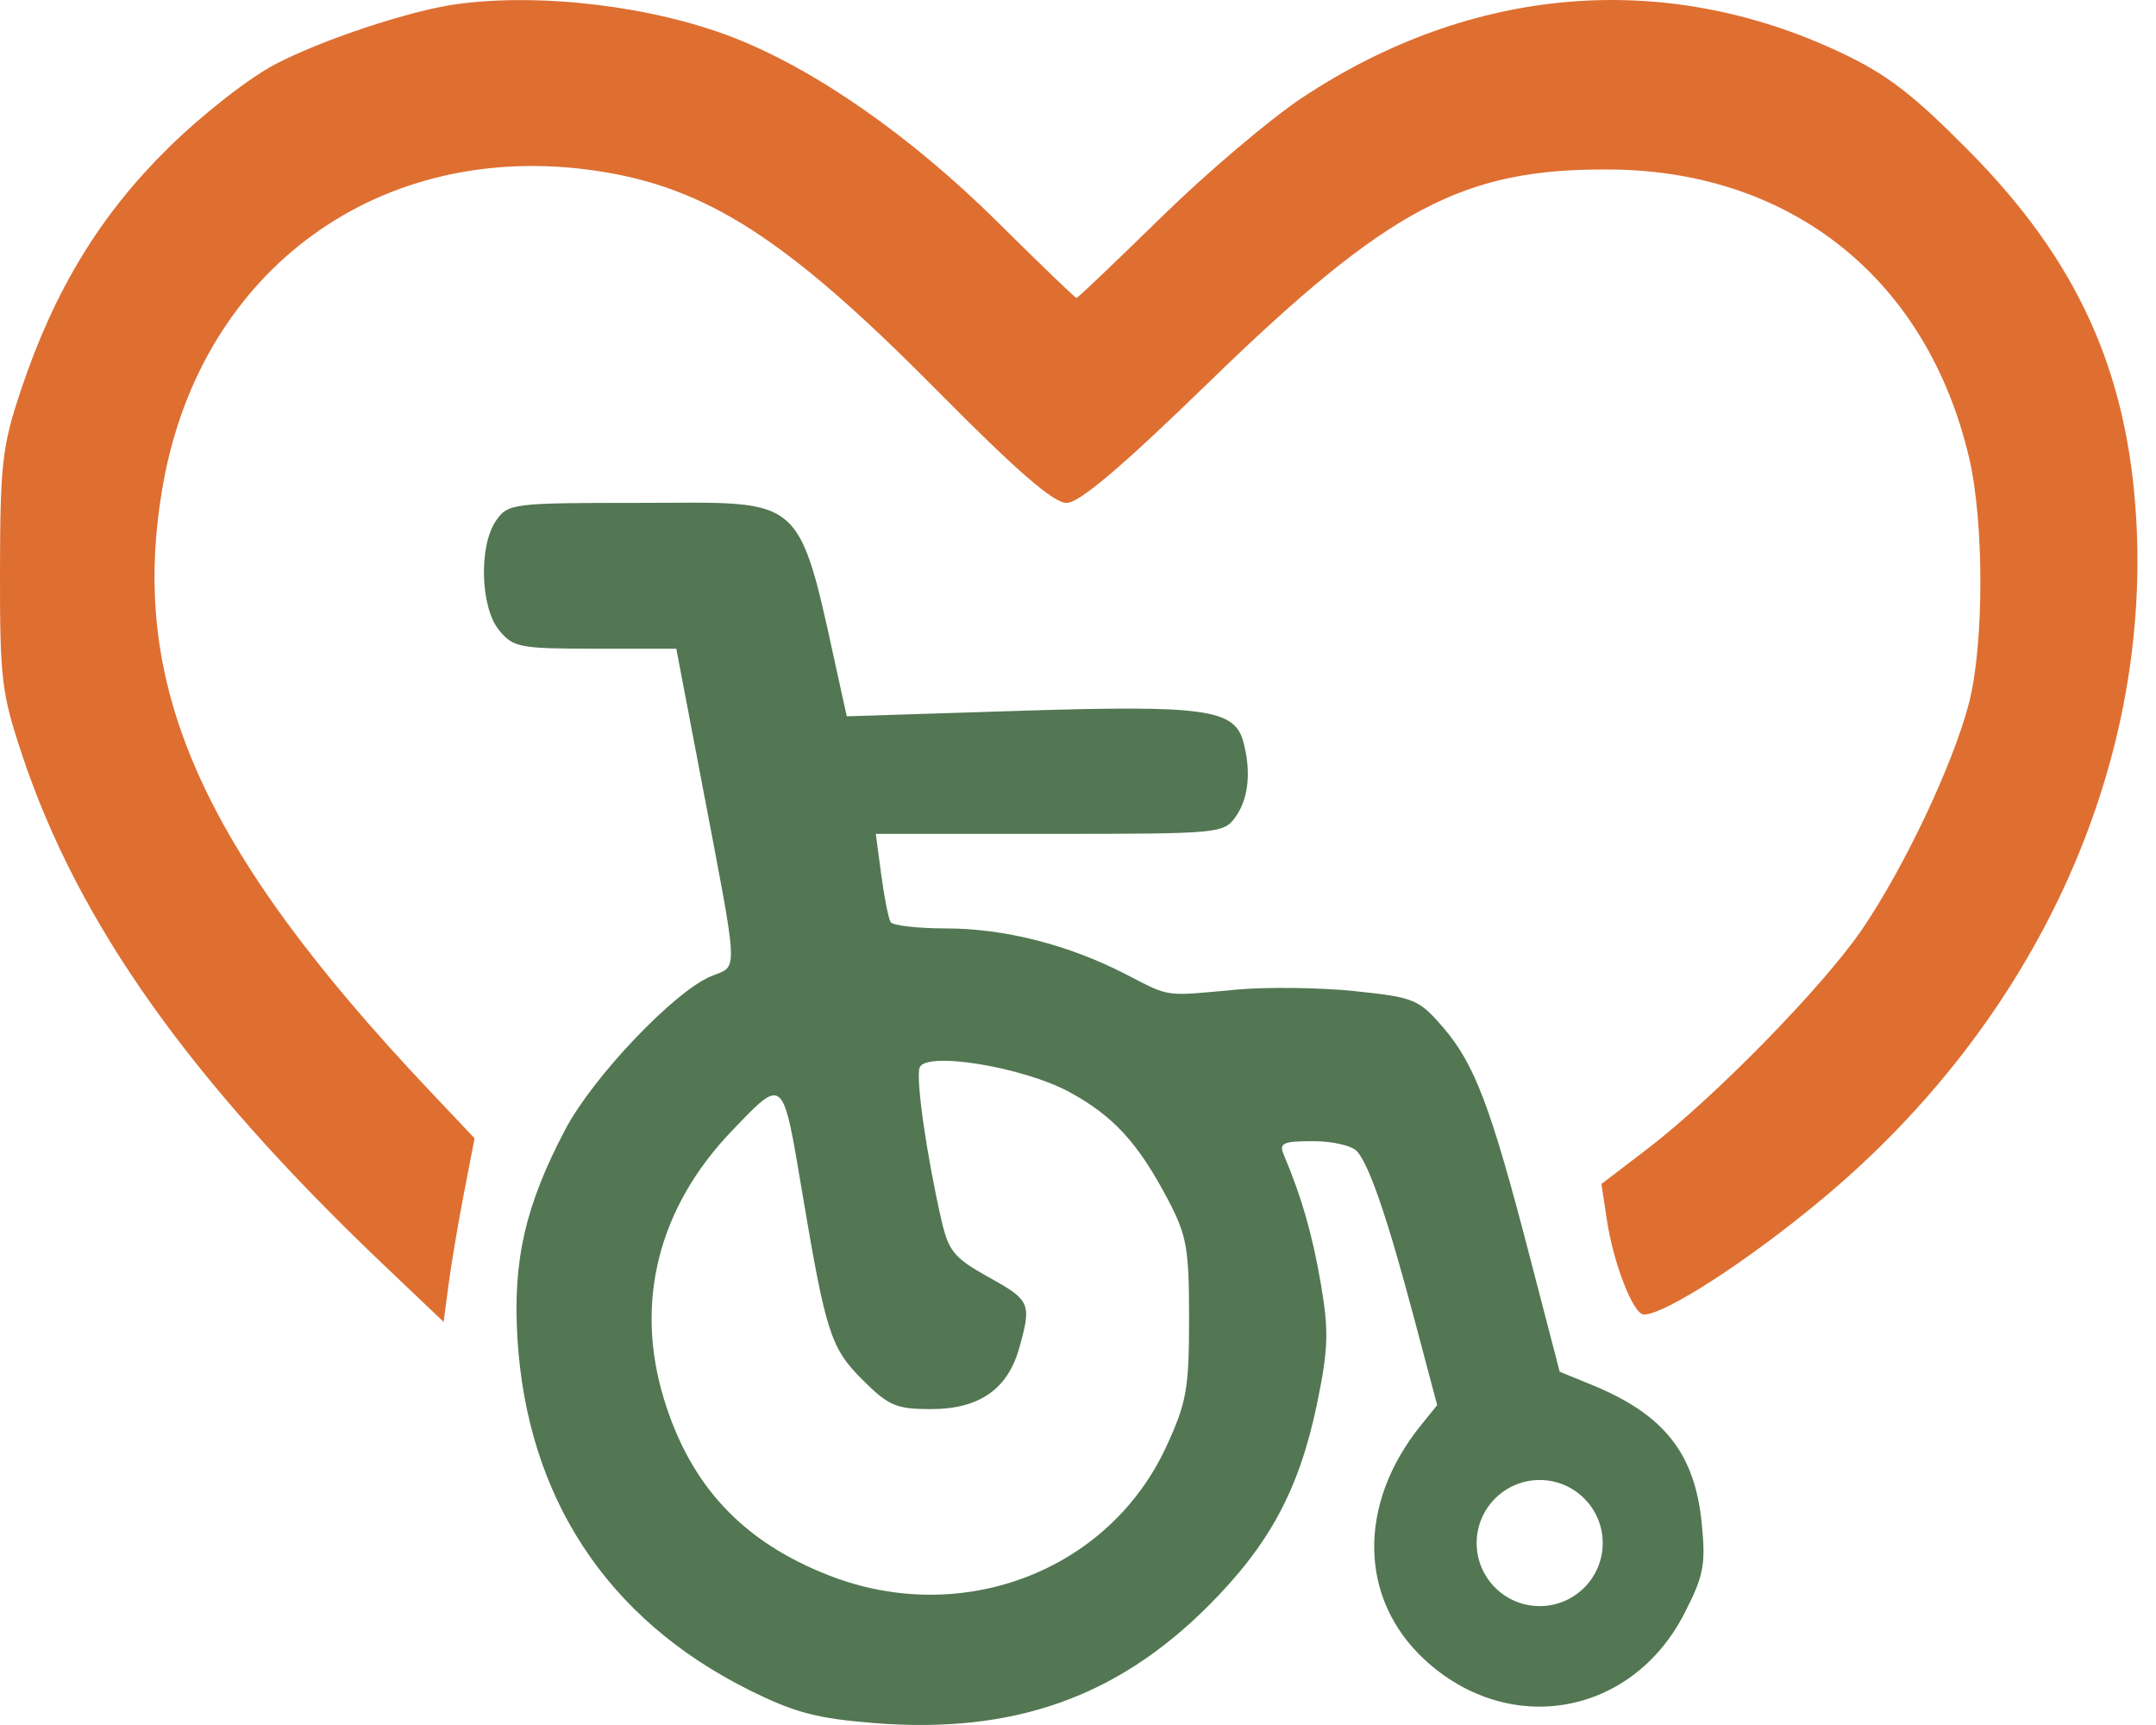 <svg width="50" height="40" viewBox="0 0 50 40" fill="none" xmlns="http://www.w3.org/2000/svg">
<path d="M6.38 1.492C7.459 0.925 9.509 0.245 10.583 0.097C12.528 -0.17 15.125 0.14 16.993 0.865C18.898 1.603 21.13 3.16 23.138 5.151C24.114 6.119 24.936 6.91 24.965 6.91C24.994 6.91 25.881 6.065 26.936 5.033C27.992 4 29.46 2.755 30.2 2.265C34.116 -0.329 38.567 -0.71 42.651 1.201C43.753 1.716 44.343 2.167 45.67 3.508C48.175 6.041 49.342 8.61 49.541 12.027C49.879 17.846 47.198 23.669 42.292 27.776C40.579 29.21 38.619 30.482 38.123 30.482C37.878 30.482 37.415 29.295 37.263 28.276L37.139 27.454L38.205 26.64C39.768 25.445 42.295 22.86 43.193 21.537C44.172 20.095 45.293 17.722 45.66 16.314C46.015 14.95 46.017 12.105 45.664 10.607C44.691 6.481 41.561 3.966 37.352 3.93C33.93 3.901 32.2 4.818 28.024 8.875C26.002 10.839 25.031 11.662 24.733 11.662C24.431 11.662 23.571 10.914 21.729 9.053C18.255 5.541 16.389 4.338 13.825 3.96C8.838 3.224 4.687 6.217 3.788 11.197C2.952 15.829 4.618 19.634 9.958 25.287L11.006 26.395L10.761 27.662C10.626 28.359 10.464 29.317 10.402 29.791L10.288 30.653L8.902 29.334C4.396 25.047 1.817 21.41 0.514 17.509C0.035 16.074 -0.004 15.747 0 13.215C0.005 10.732 0.052 10.336 0.497 9.012C1.266 6.723 2.323 4.988 3.894 3.439C4.678 2.666 5.761 1.817 6.38 1.492Z" fill="#DE6F31"/>
<path fill-rule="evenodd" clip-rule="evenodd" d="M14.771 11.661C18.814 11.661 18.469 11.333 19.545 16.191L19.638 16.61L23.639 16.483C27.946 16.347 28.631 16.442 28.835 17.204C29.019 17.888 28.956 18.509 28.662 18.93C28.383 19.328 28.305 19.336 24.344 19.336H20.311L20.437 20.285C20.506 20.806 20.604 21.3 20.654 21.381C20.704 21.462 21.283 21.529 21.94 21.529C23.297 21.529 24.78 21.907 26.114 22.594C27.151 23.128 26.981 23.105 28.672 22.948C29.376 22.884 30.608 22.898 31.41 22.982C32.793 23.125 32.901 23.169 33.463 23.819C34.197 24.669 34.572 25.655 35.468 29.104L36.171 31.808L36.898 32.105C38.59 32.795 39.305 33.694 39.466 35.332C39.56 36.288 39.511 36.543 39.056 37.425C37.839 39.788 34.999 40.291 33.044 38.49C31.509 37.075 31.475 34.874 32.96 33.04L33.33 32.583L32.796 30.573C32.185 28.274 31.771 27.057 31.48 26.706C31.366 26.569 30.918 26.462 30.458 26.462C29.747 26.462 29.656 26.505 29.774 26.782C30.185 27.752 30.436 28.625 30.632 29.771C30.819 30.861 30.806 31.276 30.547 32.532C30.133 34.532 29.448 35.81 28.026 37.234C25.897 39.365 23.493 40.21 20.283 39.956C18.939 39.849 18.427 39.714 17.359 39.181C14.075 37.54 12.219 34.716 11.999 31.02C11.892 29.217 12.184 27.948 13.111 26.188C13.753 24.971 15.636 22.992 16.489 22.638C17.131 22.372 17.149 22.732 16.259 18.057L15.684 15.042H13.803C12.046 15.042 11.898 15.013 11.571 14.61C11.137 14.074 11.101 12.647 11.507 12.068C11.781 11.676 11.899 11.661 14.771 11.661ZM35.707 34.319C34.9 34.319 34.245 34.974 34.245 35.781C34.245 36.588 34.9 37.243 35.707 37.243C36.514 37.243 37.169 36.588 37.169 35.781C37.169 34.974 36.514 34.319 35.707 34.319ZM24.805 25.325C23.733 24.742 21.474 24.371 21.328 24.754C21.233 25.001 21.487 26.782 21.832 28.289C21.997 29.013 22.129 29.172 22.925 29.614C23.897 30.153 23.926 30.221 23.64 31.25C23.373 32.214 22.709 32.675 21.591 32.675C20.783 32.675 20.604 32.598 19.996 31.989C19.265 31.258 19.151 30.903 18.604 27.65C18.148 24.935 18.18 24.963 16.97 26.226C15.269 28.001 14.713 30.191 15.395 32.432C16.009 34.454 17.226 35.754 19.234 36.535C22.312 37.733 25.715 36.431 27.047 33.545C27.519 32.524 27.576 32.203 27.576 30.573C27.576 28.942 27.523 28.646 27.084 27.813C26.391 26.499 25.822 25.879 24.805 25.325Z" fill="#527752"/>
</svg>
